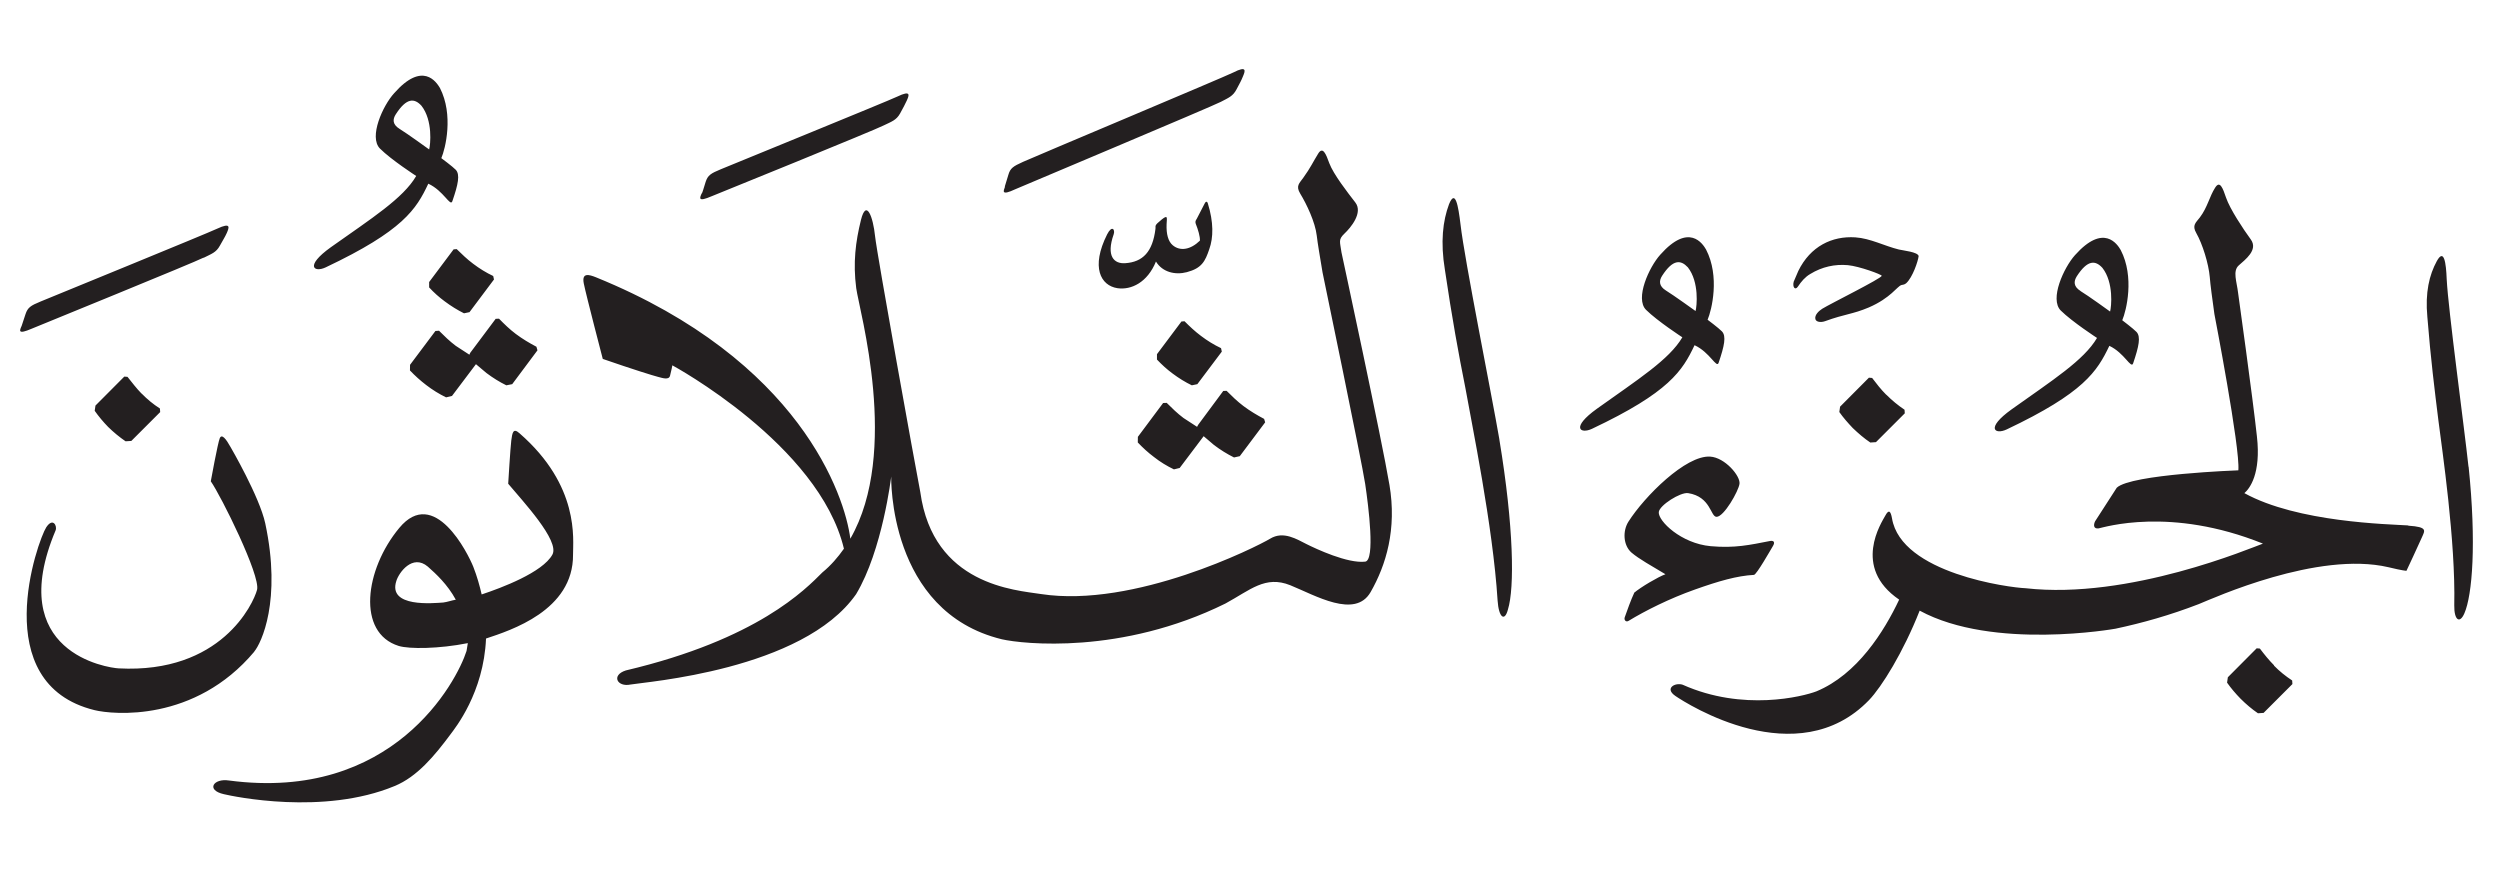 <?xml version="1.0" encoding="UTF-8" standalone="no"?>
<!-- Created with Inkscape (http://www.inkscape.org/) -->

<svg
   width="19.51mm"
   height="6.91mm"
   viewBox="0 0 19.51 6.91"
   version="1.1"
   id="svg1"
   xml:space="preserve"
   xmlns="http://www.w3.org/2000/svg"
   xmlns:svg="http://www.w3.org/2000/svg"><defs
     id="defs1" /><g
     id="layer1"
     transform="translate(-177.152,-66.265)"><g
       id="g58"
       transform="translate(-94.073,-13.884)"><path
         d="m 274.765,82.095 -0.191,0.255 v 0.042 c 0.037,0.04 0.077,0.076 0.122,0.109 0.048,0.036 0.098,0.067 0.15,0.093 l 0.043,-0.009 0.191,-0.255 -0.006,-0.027 c -0.055,-0.026 -0.107,-0.058 -0.157,-0.096 -0.047,-0.035 -0.088,-0.075 -0.128,-0.114 z m 0.13,0.807 -0.007,0.015 -0.106,-0.069 c -0.048,-0.036 -0.09,-0.077 -0.131,-0.118 l -0.028,0.002 -0.198,0.264 -7.1e-4,0.044 c 0.039,0.041 0.081,0.079 0.127,0.114 0.048,0.037 0.101,0.07 0.155,0.096 l 0.046,-0.011 0.187,-0.248 0.082,0.069 c 0.049,0.037 0.102,0.07 0.155,0.096 l 0.046,-0.009 0.197,-0.264 -0.008,-0.028 c -0.055,-0.029 -0.109,-0.061 -0.161,-0.1 -0.048,-0.036 -0.09,-0.077 -0.131,-0.119 l -0.026,10e-4 z m 5.55,-0.244 -0.191,0.255 v 0.042 c 0.037,0.039 0.077,0.076 0.122,0.109 0.048,0.036 0.098,0.067 0.15,0.092 l 0.043,-0.009 0.191,-0.254 -0.006,-0.027 c -0.055,-0.026 -0.107,-0.058 -0.157,-0.096 -0.047,-0.035 -0.088,-0.074 -0.128,-0.114 z m 0.13,0.807 -0.008,0.015 -0.106,-0.069 c -0.048,-0.036 -0.09,-0.077 -0.131,-0.118 l -0.028,0.001 -0.197,0.264 -7e-4,0.044 c 0.039,0.041 0.08,0.079 0.127,0.114 0.048,0.038 0.101,0.07 0.155,0.096 l 0.045,-0.011 0.187,-0.248 0.081,0.069 c 0.05,0.038 0.102,0.07 0.156,0.097 l 0.045,-0.01 0.198,-0.264 -0.008,-0.027 c -0.055,-0.029 -0.109,-0.061 -0.161,-0.1 -0.048,-0.036 -0.09,-0.077 -0.132,-0.119 l -0.026,10e-4 z m -5.891,1.386 c -0.076,0.005 -0.434,0.041 -0.366,-0.168 0.019,-0.064 0.126,-0.214 0.246,-0.112 0.062,0.055 0.153,0.138 0.218,0.258 -0.035,0.006 -0.065,0.018 -0.098,0.022 m 0.531,-1.264 c -0.007,0.056 -0.024,0.337 -0.024,0.337 0.11,0.132 0.404,0.445 0.345,0.553 -0.076,0.139 -0.398,0.26 -0.552,0.311 -0.016,-0.069 -0.036,-0.141 -0.065,-0.215 -0.042,-0.106 -0.305,-0.633 -0.578,-0.304 -0.27,0.325 -0.333,0.819 -0.004,0.921 0.083,0.025 0.313,0.023 0.539,-0.022 l -0.01,0.061 c -0.077,0.242 -0.575,1.18 -1.854,1.011 -0.121,-0.019 -0.183,0.075 -0.039,0.107 0.072,0.017 0.776,0.167 1.332,-0.064 0.175,-0.072 0.31,-0.234 0.437,-0.405 0.033,-0.045 0.258,-0.322 0.276,-0.746 0.189,-0.063 0.683,-0.218 0.679,-0.655 -7.1e-4,-0.118 0.054,-0.536 -0.418,-0.947 -0.051,-0.046 -0.056,0 -0.064,0.057 m 6.853,0.344 c 0.059,0.348 -0.026,0.628 -0.147,0.839 -0.121,0.21 -0.432,0.025 -0.627,-0.054 -0.195,-0.078 -0.311,0.037 -0.506,0.143 -0.812,0.401 -1.581,0.316 -1.744,0.279 -0.89,-0.216 -0.864,-1.27 -0.864,-1.27 0,0 -0.068,0.575 -0.274,0.918 -0.416,0.595 -1.654,0.685 -1.76,0.705 -0.105,0.022 -0.153,-0.073 -0.037,-0.11 1.028,-0.243 1.402,-0.633 1.534,-0.765 0.066,-0.054 0.121,-0.118 0.168,-0.185 -0.194,-0.812 -1.339,-1.431 -1.339,-1.431 0,0 -0.008,0.045 -0.018,0.081 -0.009,0.036 -0.059,0.018 -0.094,0.009 -0.036,-0.009 -0.197,-0.059 -0.431,-0.14 0,0 -0.13,-0.498 -0.148,-0.588 -0.018,-0.089 0.042,-0.07 0.095,-0.049 1.592,0.647 1.943,1.706 1.985,2.04 0.389,-0.677 0.07,-1.78 0.046,-1.955 -0.026,-0.2 -0.005,-0.363 0.037,-0.533 0.042,-0.168 0.095,-0.021 0.11,0.127 0.016,0.147 0.311,1.781 0.353,1.997 0.1,0.727 0.743,0.765 0.943,0.796 0.727,0.111 1.681,-0.368 1.787,-0.432 0.104,-0.064 0.211,0.006 0.284,0.042 0.074,0.037 0.321,0.153 0.458,0.137 0.079,-0.01 0.026,-0.431 0,-0.606 -0.026,-0.174 -0.333,-1.652 -0.333,-1.652 -0.019,-0.113 -0.039,-0.232 -0.045,-0.286 -0.012,-0.105 -0.079,-0.246 -0.129,-0.328 -0.037,-0.061 -0.006,-0.081 0.024,-0.124 0.057,-0.079 0.074,-0.12 0.116,-0.188 0.036,-0.059 0.061,0.002 0.087,0.075 0.033,0.087 0.141,0.226 0.203,0.306 0.062,0.08 -0.036,0.197 -0.085,0.243 -0.049,0.047 -0.035,0.061 -0.023,0.147 0,0 0.316,1.465 0.374,1.813 m -8.858,1.302 c -0.465,0.554 -1.104,0.492 -1.247,0.457 -0.844,-0.207 -0.443,-1.325 -0.377,-1.427 0.052,-0.079 0.087,-0.011 0.073,0.024 -0.403,0.956 0.409,1.073 0.492,1.077 0.799,0.042 1.051,-0.504 1.08,-0.613 0.029,-0.109 -0.281,-0.733 -0.361,-0.847 0,0 0.054,-0.297 0.07,-0.336 0.016,-0.037 0.049,0.005 0.085,0.07 0,0 0.225,0.386 0.27,0.594 0.129,0.603 -0.031,0.936 -0.086,1.001 m -0.879,-2.014 c 0.044,0.045 0.091,0.084 0.143,0.117 l 0.002,0.028 -0.225,0.225 -0.045,0.003 c -0.048,-0.033 -0.093,-0.07 -0.136,-0.112 -0.039,-0.04 -0.074,-0.082 -0.105,-0.126 l 0.006,-0.041 0.225,-0.226 0.025,0.002 c 0.035,0.044 0.07,0.09 0.11,0.131 m 4.372,-1.562 c 0.006,-0.01 0.013,-0.037 0.03,-0.091 0.017,-0.052 0.041,-0.066 0.118,-0.098 0.076,-0.032 1.304,-0.532 1.377,-0.567 0.112,-0.054 0.092,-0.008 0.074,0.032 -0.017,0.037 -0.023,0.046 -0.052,0.1 -0.029,0.052 -0.066,0.063 -0.128,0.093 -0.059,0.032 -1.305,0.538 -1.341,0.552 -0.113,0.049 -0.094,0.013 -0.079,-0.022 m -3.888,0.502 c -0.061,0.033 -1.305,0.539 -1.34,0.554 -0.113,0.049 -0.095,0.014 -0.079,-0.022 0.004,-0.011 0.012,-0.038 0.03,-0.091 0.017,-0.052 0.04,-0.067 0.118,-0.099 0.077,-0.032 1.304,-0.533 1.377,-0.568 0.113,-0.053 0.093,-0.007 0.076,0.033 -0.017,0.037 -0.025,0.046 -0.054,0.099 -0.029,0.054 -0.066,0.064 -0.127,0.095 m 6.252,-0.555 c 0.004,-0.011 0.012,-0.039 0.028,-0.092 0.015,-0.053 0.038,-0.067 0.115,-0.102 0.076,-0.035 1.568,-0.661 1.64,-0.697 0.111,-0.057 0.093,-0.01 0.076,0.03 -0.015,0.037 -0.021,0.046 -0.05,0.101 -0.028,0.054 -0.062,0.066 -0.123,0.098 -0.061,0.033 -1.569,0.666 -1.604,0.682 -0.111,0.052 -0.093,0.015 -0.08,-0.02 m 3.858,1.974 c 0.113,0.682 0.119,1.157 0.067,1.325 -0.025,0.098 -0.072,0.066 -0.081,-0.071 -0.036,-0.579 -0.203,-1.384 -0.251,-1.656 -0.054,-0.27 -0.105,-0.551 -0.16,-0.923 -0.036,-0.218 -0.016,-0.383 0.032,-0.512 0.049,-0.121 0.072,0.009 0.09,0.159 0.031,0.274 0.244,1.332 0.303,1.676 m -2.37,-1.684 c 0.019,0.047 0.035,0.102 0.033,0.133 -0.074,0.072 -0.155,0.084 -0.212,0.036 -0.036,-0.03 -0.051,-0.088 -0.048,-0.164 0.003,-0.054 0.01,-0.075 -0.038,-0.037 -0.063,0.051 -0.045,0.047 -0.049,0.074 -0.022,0.178 -0.098,0.258 -0.236,0.267 -0.087,0.006 -0.15,-0.054 -0.09,-0.225 0.013,-0.037 -0.013,-0.075 -0.051,0 -0.129,0.257 -0.05,0.4 0.08,0.42 0.108,0.016 0.235,-0.045 0.301,-0.208 0.05,0.083 0.15,0.107 0.241,0.083 0.117,-0.031 0.143,-0.085 0.175,-0.179 0.033,-0.091 0.034,-0.212 -0.011,-0.357 -0.007,-0.024 -0.02,-0.011 -0.025,3.5e-4 l -0.062,0.12 c -0.008,0.012 -0.013,0.021 -0.008,0.036 m -6.212,-0.738 c -0.057,-0.035 -0.056,-0.075 -0.03,-0.115 0.084,-0.13 0.145,-0.126 0.2,-0.066 0.09,0.115 0.07,0.305 0.06,0.341 0,0 -0.174,-0.126 -0.23,-0.16 m 0.223,0.427 c 0.121,0.056 0.172,0.183 0.188,0.137 0.046,-0.133 0.061,-0.208 0.027,-0.245 -0.025,-0.026 -0.113,-0.091 -0.113,-0.091 0.032,-0.074 0.097,-0.338 -0.011,-0.548 -0.027,-0.045 -0.134,-0.212 -0.357,0.041 -0.088,0.096 -0.2,0.342 -0.111,0.432 0.088,0.088 0.283,0.214 0.283,0.214 -0.101,0.174 -0.347,0.33 -0.666,0.556 -0.208,0.149 -0.13,0.2 -0.04,0.157 0.604,-0.286 0.707,-0.454 0.8,-0.652 m 12.895,0.837 c -0.056,-0.035 -0.055,-0.075 -0.03,-0.115 0.084,-0.13 0.145,-0.126 0.2,-0.066 0.09,0.115 0.07,0.306 0.06,0.341 0,0 -0.174,-0.126 -0.231,-0.16 m 0.224,0.427 c 0.12,0.056 0.171,0.184 0.187,0.137 0.045,-0.133 0.061,-0.208 0.026,-0.245 -0.025,-0.026 -0.111,-0.091 -0.111,-0.091 0.032,-0.075 0.097,-0.338 -0.012,-0.548 -0.026,-0.045 -0.133,-0.211 -0.357,0.04 -0.087,0.097 -0.2,0.343 -0.111,0.432 0.089,0.088 0.283,0.214 0.283,0.214 -0.102,0.174 -0.346,0.329 -0.666,0.557 -0.208,0.149 -0.13,0.2 -0.039,0.157 0.603,-0.286 0.706,-0.453 0.801,-0.652 m -3.46,-0.432 c -0.056,-0.035 -0.055,-0.076 -0.03,-0.115 0.084,-0.13 0.145,-0.126 0.201,-0.066 0.09,0.115 0.07,0.306 0.06,0.341 0,0 -0.175,-0.126 -0.231,-0.16 m 0.224,0.427 c 0.12,0.056 0.171,0.183 0.187,0.137 0.045,-0.133 0.061,-0.208 0.026,-0.245 -0.025,-0.026 -0.112,-0.091 -0.112,-0.091 0.032,-0.075 0.097,-0.338 -0.012,-0.548 -0.026,-0.045 -0.133,-0.212 -0.357,0.04 -0.087,0.096 -0.2,0.343 -0.111,0.431 0.089,0.088 0.283,0.214 0.283,0.214 -0.102,0.174 -0.347,0.329 -0.666,0.557 -0.208,0.149 -0.13,0.2 -0.039,0.157 0.603,-0.285 0.706,-0.453 0.8,-0.652 m 1.611,-0.469 c 0.013,-0.004 0.027,-0.002 0.042,-0.016 0.049,-0.046 0.091,-0.169 0.096,-0.211 -0.006,-0.032 -0.121,-0.043 -0.154,-0.051 -0.114,-0.028 -0.222,-0.087 -0.34,-0.095 -0.182,-0.012 -0.351,0.07 -0.445,0.262 -0.01,0.025 -0.025,0.059 -0.036,0.084 -0.011,0.042 0.011,0.071 0.033,0.038 0.025,-0.038 0.056,-0.075 0.096,-0.098 0.093,-0.057 0.193,-0.078 0.294,-0.069 0.091,0.009 0.264,0.073 0.264,0.083 -10e-4,0.02 -0.401,0.218 -0.464,0.257 -0.027,0.017 -0.061,0.049 -0.054,0.08 0.005,0.024 0.043,0.029 0.076,0.017 0.157,-0.057 0.213,-0.053 0.341,-0.107 0.171,-0.074 0.222,-0.165 0.253,-0.174 m -2.084,2.402 c -0.024,0.051 -0.056,0.139 -0.074,0.191 -0.006,0.018 0.008,0.04 0.03,0.027 0.128,-0.078 0.318,-0.174 0.519,-0.245 0.183,-0.065 0.327,-0.107 0.46,-0.114 0.021,-0.003 0.129,-0.194 0.146,-0.222 0.023,-0.036 0.006,-0.048 -0.023,-0.042 -0.154,0.03 -0.274,0.057 -0.461,0.04 -0.231,-0.021 -0.411,-0.197 -0.405,-0.266 0.005,-0.053 0.169,-0.157 0.229,-0.148 0.177,0.028 0.174,0.183 0.221,0.185 0.058,0.002 0.173,-0.202 0.18,-0.258 0.008,-0.061 -0.114,-0.205 -0.229,-0.212 -0.19,-0.012 -0.512,0.31 -0.638,0.508 -0.046,0.073 -0.041,0.184 0.024,0.241 0.059,0.05 0.155,0.103 0.265,0.169 -0.054,0.019 -0.194,0.101 -0.246,0.146 m 6.513,-0.985 c -0.032,-0.3 -0.158,-1.225 -0.17,-1.463 -0.005,-0.13 -0.021,-0.243 -0.077,-0.142 -0.059,0.108 -0.092,0.246 -0.074,0.436 0.026,0.327 0.057,0.572 0.086,0.806 0.03,0.237 0.135,0.943 0.124,1.444 -0.002,0.117 0.043,0.147 0.079,0.063 0.062,-0.142 0.095,-0.548 0.033,-1.144 m -1.518,1.55 c -0.041,-0.041 -0.077,-0.086 -0.111,-0.131 l -0.025,-0.002 -0.225,0.226 -0.006,0.042 c 0.031,0.044 0.066,0.085 0.105,0.125 0.043,0.043 0.088,0.081 0.136,0.114 l 0.044,-0.003 0.225,-0.225 -0.002,-0.028 c -0.052,-0.034 -0.099,-0.072 -0.142,-0.116 m 1.047,-1.094 c -0.153,-0.01 -0.863,-0.023 -1.278,-0.252 0.041,-0.035 0.131,-0.151 0.098,-0.442 -0.031,-0.291 -0.147,-1.121 -0.147,-1.121 -0.01,-0.087 -0.044,-0.17 0.005,-0.214 0.05,-0.045 0.154,-0.121 0.094,-0.203 -0.06,-0.082 -0.163,-0.238 -0.193,-0.326 -0.025,-0.074 -0.048,-0.137 -0.085,-0.078 -0.044,0.068 -0.06,0.154 -0.119,0.232 -0.031,0.041 -0.064,0.061 -0.028,0.123 0.048,0.084 0.096,0.238 0.105,0.343 0.004,0.055 0.02,0.174 0.036,0.288 0,0 0.203,1.05 0.187,1.22 0,0 -0.84,0.03 -0.949,0.136 l -0.169,0.262 c -0.014,0.029 -0.012,0.061 0.028,0.055 0.04,-0.007 0.557,-0.173 1.282,0.119 -0.086,0.03 -1.044,0.44 -1.853,0.348 -0.121,-0.004 -0.971,-0.115 -1.042,-0.546 -0.01,-0.054 -0.024,-0.074 -0.053,-0.019 -0.026,0.049 -0.262,0.401 0.109,0.654 -0.117,0.248 -0.327,0.584 -0.646,0.716 -0.105,0.04 -0.572,0.159 -1.044,-0.052 -0.058,-0.019 -0.144,0.028 -0.056,0.088 0.089,0.061 0.951,0.612 1.511,0.032 0.098,-0.102 0.267,-0.373 0.395,-0.698 0.574,0.312 1.528,0.141 1.528,0.141 0.207,-0.044 0.425,-0.105 0.65,-0.192 0.118,-0.048 0.93,-0.416 1.48,-0.288 0.115,0.028 0.141,0.028 0.141,0.028 0,0 0.099,-0.211 0.121,-0.262 0.022,-0.051 0.048,-0.08 -0.106,-0.09 m -4.074,-1.022 c 0.044,0.044 0.091,0.083 0.142,0.117 l 0.002,0.028 -0.225,0.225 -0.044,0.003 c -0.048,-0.032 -0.093,-0.071 -0.137,-0.113 -0.038,-0.04 -0.074,-0.081 -0.105,-0.125 l 0.006,-0.042 0.225,-0.226 0.025,0.002 c 0.034,0.045 0.069,0.09 0.11,0.131"
         style="fill:#231f20;fill-opacity:1;fill-rule:nonzero;stroke:none;stroke-width:0.353"
         clip-path="url(#clipPath1)"
         id="path77" /></g></g></svg>
